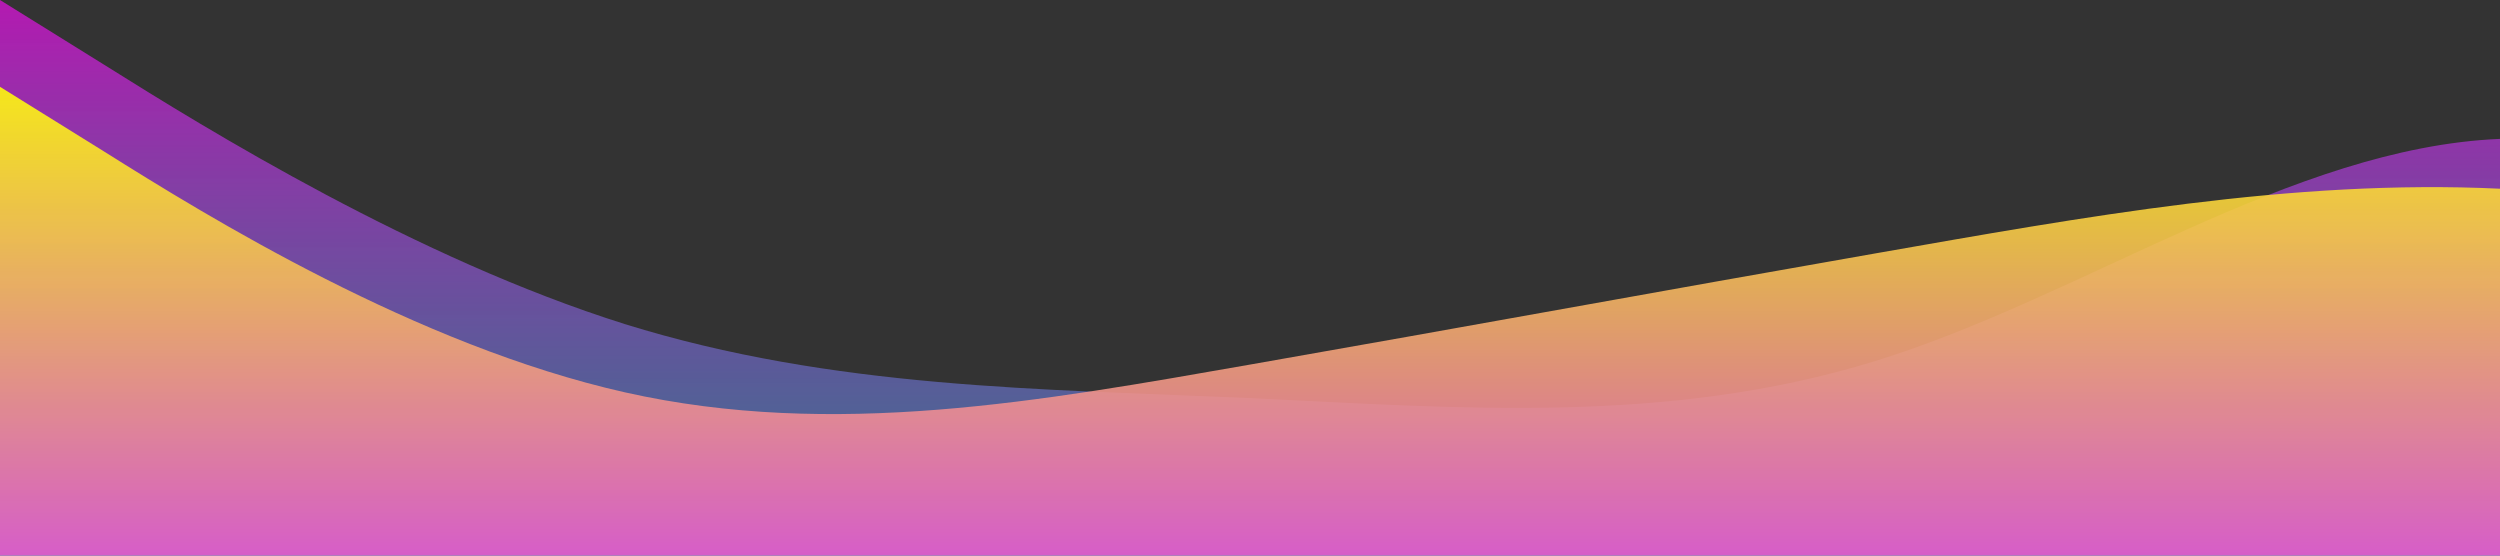 <?xml version="1.0" standalone="no"?>
<svg xmlns:xlink="http://www.w3.org/1999/xlink" id="wave" style="transform:rotate(0deg); transition: 0.3s" viewBox="0 0 1440 320" version="1.1" xmlns="http://www.w3.org/2000/svg"><rect x="0" y="0" width="1440" height="320" fill="#333333" stroke="none"/><defs><linearGradient id="sw-gradient-0" x1="0" x2="0" y1="1" y2="0"><stop stop-color="rgba(62, 184.748, 243, 0.47)" offset="0%"/><stop stop-color="rgba(255, 11, 251.168, 0.63)" offset="100%"/></linearGradient></defs><path style="transform:translate(0, 0px); opacity:1" fill="url(#sw-gradient-0)" d="M0,0L60,37.3C120,75,240,149,360,186.7C480,224,600,224,720,229.3C840,235,960,245,1080,208C1200,171,1320,85,1440,80C1560,75,1680,149,1800,192C1920,235,2040,245,2160,218.7C2280,192,2400,128,2520,128C2640,128,2760,192,2880,181.3C3000,171,3120,85,3240,80C3360,75,3480,149,3600,192C3720,235,3840,245,3960,240C4080,235,4200,213,4320,202.7C4440,192,4560,192,4680,160C4800,128,4920,64,5040,32C5160,0,5280,0,5400,5.3C5520,11,5640,21,5760,58.7C5880,96,6000,160,6120,181.3C6240,203,6360,181,6480,176C6600,171,6720,181,6840,160C6960,139,7080,85,7200,90.7C7320,96,7440,160,7560,197.3C7680,235,7800,245,7920,250.7C8040,256,8160,256,8280,213.3C8400,171,8520,85,8580,42.7L8640,0L8640,320L8580,320C8520,320,8400,320,8280,320C8160,320,8040,320,7920,320C7800,320,7680,320,7560,320C7440,320,7320,320,7200,320C7080,320,6960,320,6840,320C6720,320,6600,320,6480,320C6360,320,6240,320,6120,320C6000,320,5880,320,5760,320C5640,320,5520,320,5400,320C5280,320,5160,320,5040,320C4920,320,4800,320,4680,320C4560,320,4440,320,4320,320C4200,320,4080,320,3960,320C3840,320,3720,320,3600,320C3480,320,3360,320,3240,320C3120,320,3000,320,2880,320C2760,320,2640,320,2520,320C2400,320,2280,320,2160,320C2040,320,1920,320,1800,320C1680,320,1560,320,1440,320C1320,320,1200,320,1080,320C960,320,840,320,720,320C600,320,480,320,360,320C240,320,120,320,60,320L0,320Z"/><defs><linearGradient id="sw-gradient-1" x1="0" x2="0" y1="1" y2="0"><stop stop-color="rgba(227.447, 62, 243, 1)" offset="0%"/><stop stop-color="rgba(255, 251.168, 11, 1)" offset="100%"/></linearGradient></defs><path style="transform:translate(0, 50px); opacity:0.9" fill="url(#sw-gradient-1)" d="M0,0L60,37.3C120,75,240,149,360,176C480,203,600,181,720,160C840,139,960,117,1080,96C1200,75,1320,53,1440,58.7C1560,64,1680,96,1800,106.7C1920,117,2040,107,2160,117.3C2280,128,2400,160,2520,165.3C2640,171,2760,149,2880,122.7C3000,96,3120,64,3240,48C3360,32,3480,32,3600,74.7C3720,117,3840,203,3960,224C4080,245,4200,203,4320,181.3C4440,160,4560,160,4680,144C4800,128,4920,96,5040,85.3C5160,75,5280,85,5400,117.3C5520,149,5640,203,5760,224C5880,245,6000,235,6120,202.7C6240,171,6360,117,6480,101.3C6600,85,6720,107,6840,106.7C6960,107,7080,85,7200,80C7320,75,7440,85,7560,101.3C7680,117,7800,139,7920,138.7C8040,139,8160,117,8280,133.3C8400,149,8520,203,8580,229.3L8640,256L8640,320L8580,320C8520,320,8400,320,8280,320C8160,320,8040,320,7920,320C7800,320,7680,320,7560,320C7440,320,7320,320,7200,320C7080,320,6960,320,6840,320C6720,320,6600,320,6480,320C6360,320,6240,320,6120,320C6000,320,5880,320,5760,320C5640,320,5520,320,5400,320C5280,320,5160,320,5040,320C4920,320,4800,320,4680,320C4560,320,4440,320,4320,320C4200,320,4080,320,3960,320C3840,320,3720,320,3600,320C3480,320,3360,320,3240,320C3120,320,3000,320,2880,320C2760,320,2640,320,2520,320C2400,320,2280,320,2160,320C2040,320,1920,320,1800,320C1680,320,1560,320,1440,320C1320,320,1200,320,1080,320C960,320,840,320,720,320C600,320,480,320,360,320C240,320,120,320,60,320L0,320Z"/></svg>